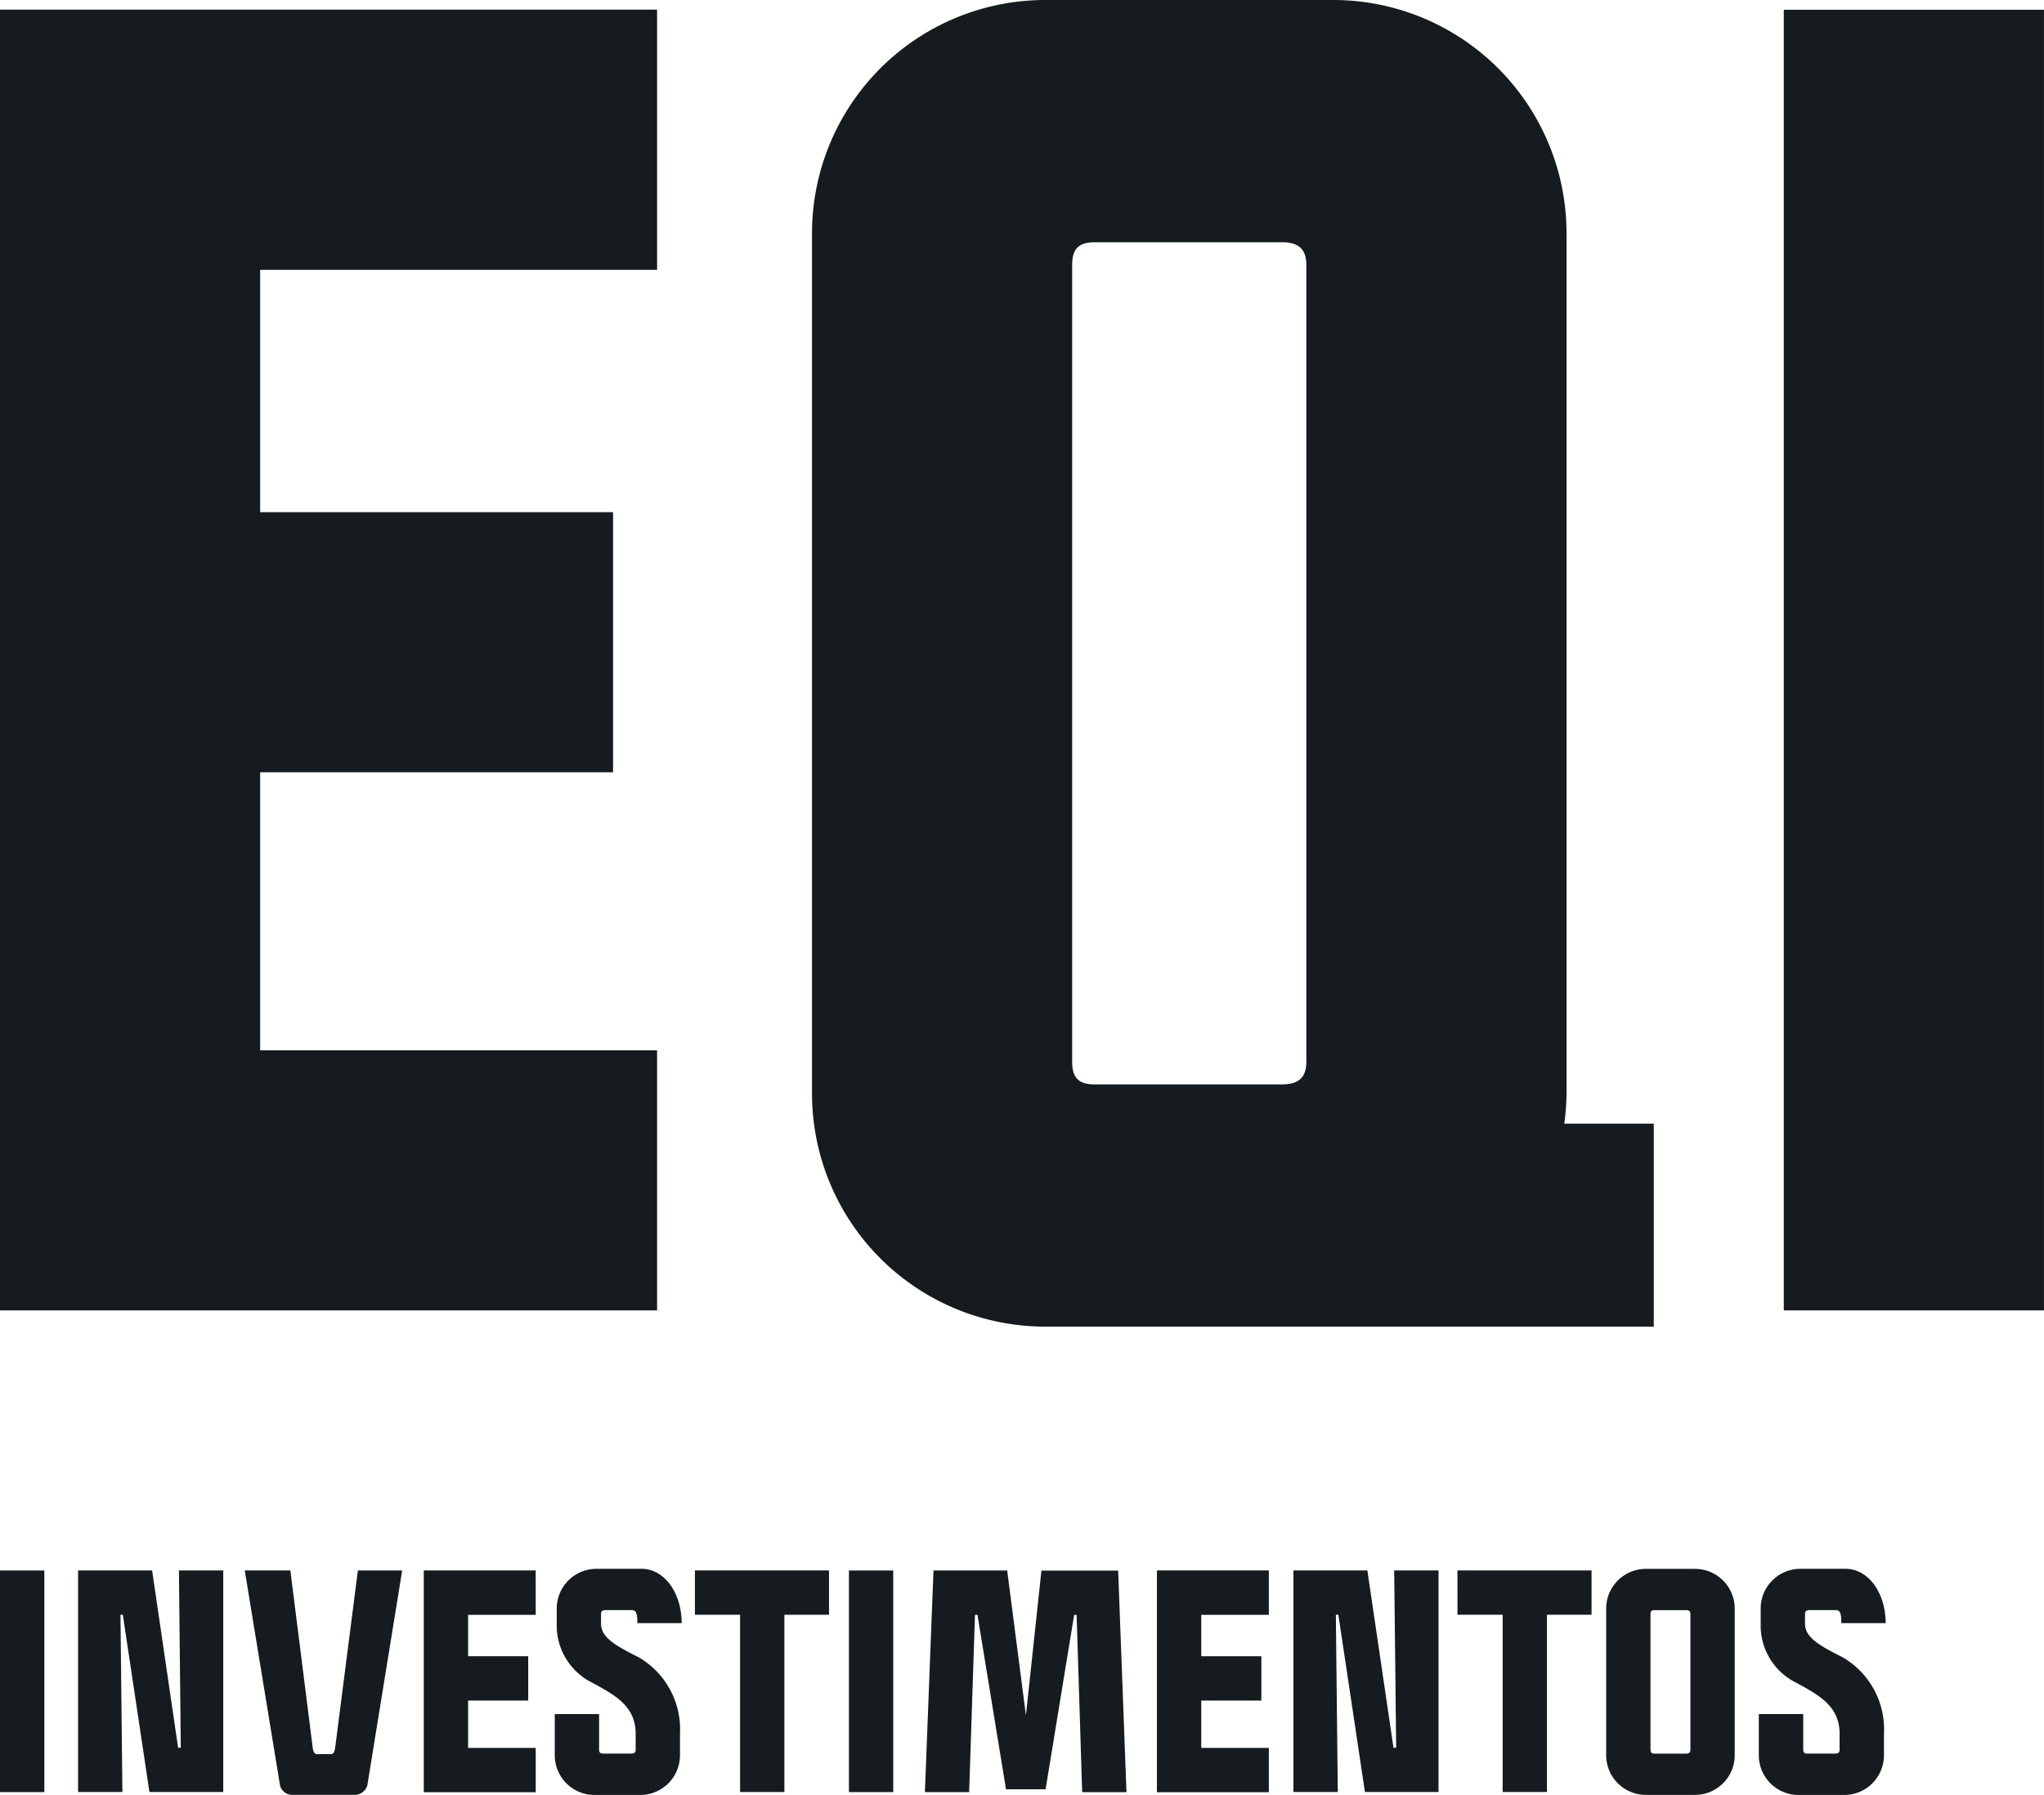 <svg id="Grupo_1375" data-name="Grupo 1375" xmlns="http://www.w3.org/2000/svg" xmlns:xlink="http://www.w3.org/1999/xlink" width="76.213" height="66.94" viewBox="0 0 76.213 66.94">
  <defs>
    <clipPath id="clip-path">
      <rect id="Retângulo_193" data-name="Retângulo 193" width="76.213" height="66.94" fill="#151b1e"/>
    </clipPath>
  </defs>
  <path id="Caminho_401" data-name="Caminho 401" d="M0,1V49.513H24.5v-9.7H9.7V29.443H22.859v-9.7H9.7V10.706H24.5V1Z" transform="translate(0 -0.641)" fill="#151b1e"/>
  <rect id="Retângulo_190" data-name="Retângulo 190" width="9.701" height="48.508" transform="translate(66.511 0.364)" fill="#151b1e"/>
  <g id="Grupo_1374" data-name="Grupo 1374">
    <g id="Grupo_1373" data-name="Grupo 1373" clip-path="url(#clip-path)">
      <path id="Caminho_402" data-name="Caminho 402" d="M111.634,41.908a8.888,8.888,0,0,0,.084-1.161V8.732A8.7,8.7,0,0,0,102.988,0H92.316a8.7,8.7,0,0,0-8.731,8.732V40.747a8.694,8.694,0,0,0,8.691,8.73v0h22.695v-7.57Zm-17.5-1.464c-.606,0-.849-.242-.849-.849V9.884c0-.607.243-.849.849-.849h6.973c.607,0,.91.242.91.849V39.594c0,.607-.3.849-.91.849Z" transform="translate(-53.308)" fill="#151b1e"/>
      <rect id="Retângulo_191" data-name="Retângulo 191" width="1.653" height="8.264" transform="translate(0 58.573)" fill="#151b1e"/>
      <path id="Caminho_403" data-name="Caminho 403" d="M11.769,168.314h.1L11.8,161.7h1.652v8.264H10.7l-.992-6.611H9.62l.072,6.611H8.04V161.7H10.8Z" transform="translate(-5.128 -103.13)" fill="#151b1e"/>
      <path id="Caminho_404" data-name="Caminho 404" d="M27.734,168.314c.021.155.072.238.155.238h.527c.083,0,.134-.082.155-.238l.847-6.611H31.07l-1.3,8.016a.5.5,0,0,1-.444.351H26.959a.469.469,0,0,1-.444-.351L25.2,161.7H26.9Z" transform="translate(-16.074 -103.13)" fill="#151b1e"/>
      <path id="Caminho_405" data-name="Caminho 405" d="M47.795,163.356H45.274V164.9h2.241v1.653H45.274v1.766h2.521v1.653H43.621V161.7h4.173Z" transform="translate(-27.82 -103.13)" fill="#151b1e"/>
      <path id="Caminho_406" data-name="Caminho 406" d="M58.759,168.277c0,.1.041.145.145.145h1.063c.1,0,.155-.042.155-.145v-.6c0-1.033-.785-1.446-1.642-1.911a2.375,2.375,0,0,1-1.3-2.179v-.568a1.481,1.481,0,0,1,1.487-1.488H60.35c.826,0,1.487.878,1.487,2.025H60.185c0-.361-.042-.485-.207-.485h-.992c-.1,0-.155.041-.155.144v.372c0,.547.671.868,1.415,1.25a3.106,3.106,0,0,1,1.529,2.841v.8a1.481,1.481,0,0,1-1.487,1.487H58.593a1.481,1.481,0,0,1-1.487-1.487v-1.529h1.653Z" transform="translate(-36.421 -103.021)" fill="#151b1e"/>
      <path id="Caminho_407" data-name="Caminho 407" d="M71.533,161.7h5v1.653H74.869v6.611H73.217v-6.611H71.533Z" transform="translate(-45.622 -103.13)" fill="#151b1e"/>
      <rect id="Retângulo_192" data-name="Retângulo 192" width="1.652" height="8.264" transform="translate(31.653 58.573)" fill="#151b1e"/>
      <path id="Caminho_408" data-name="Caminho 408" d="M98.967,167.106l.578-5.4h2.861l.31,8.264h-1.652l-.207-6.611h-.092L99.7,169.863H98.224l-1.064-6.507h-.093l-.217,6.611H95.2l.32-8.264h2.748Z" transform="translate(-60.714 -103.13)" fill="#151b1e"/>
      <path id="Caminho_409" data-name="Caminho 409" d="M123.262,163.356h-2.52V164.9h2.241v1.653h-2.241v1.766h2.52v1.653h-4.173V161.7h4.173Z" transform="translate(-75.952 -103.13)" fill="#151b1e"/>
      <path id="Caminho_410" data-name="Caminho 410" d="M136.874,168.314h.1L136.9,161.7h1.653v8.264H135.81l-.992-6.611h-.093l.072,6.611h-1.653V161.7H135.9Z" transform="translate(-84.916 -103.13)" fill="#151b1e"/>
      <path id="Caminho_411" data-name="Caminho 411" d="M150.023,161.7h5v1.653h-1.663v6.611h-1.652v-6.611h-1.684Z" transform="translate(-95.68 -103.13)" fill="#151b1e"/>
      <path id="Caminho_412" data-name="Caminho 412" d="M166.82,161.533h1.818a1.481,1.481,0,0,1,1.487,1.488v5.454a1.481,1.481,0,0,1-1.487,1.487H166.82a1.481,1.481,0,0,1-1.488-1.487v-5.454a1.482,1.482,0,0,1,1.488-1.488m.31,6.89h1.188c.1,0,.155-.042.155-.145v-5.062c0-.1-.052-.144-.155-.144H167.13c-.1,0-.145.041-.145.144v5.062c0,.1.041.145.145.145" transform="translate(-105.444 -103.021)" fill="#151b1e"/>
      <path id="Caminho_413" data-name="Caminho 413" d="M182.7,168.277c0,.1.041.145.145.145H183.9c.1,0,.155-.042.155-.145v-.6c0-1.033-.785-1.446-1.642-1.911a2.375,2.375,0,0,1-1.3-2.179v-.568a1.481,1.481,0,0,1,1.488-1.488h1.684c.826,0,1.488.878,1.488,2.025h-1.653c0-.361-.041-.485-.207-.485h-.992c-.1,0-.155.041-.155.144v.372c0,.547.672.868,1.415,1.25a3.106,3.106,0,0,1,1.529,2.841v.8a1.481,1.481,0,0,1-1.487,1.487H182.53a1.481,1.481,0,0,1-1.487-1.487v-1.529H182.7Z" transform="translate(-115.464 -103.021)" fill="#151b1e"/>
    </g>
  </g>
</svg>
